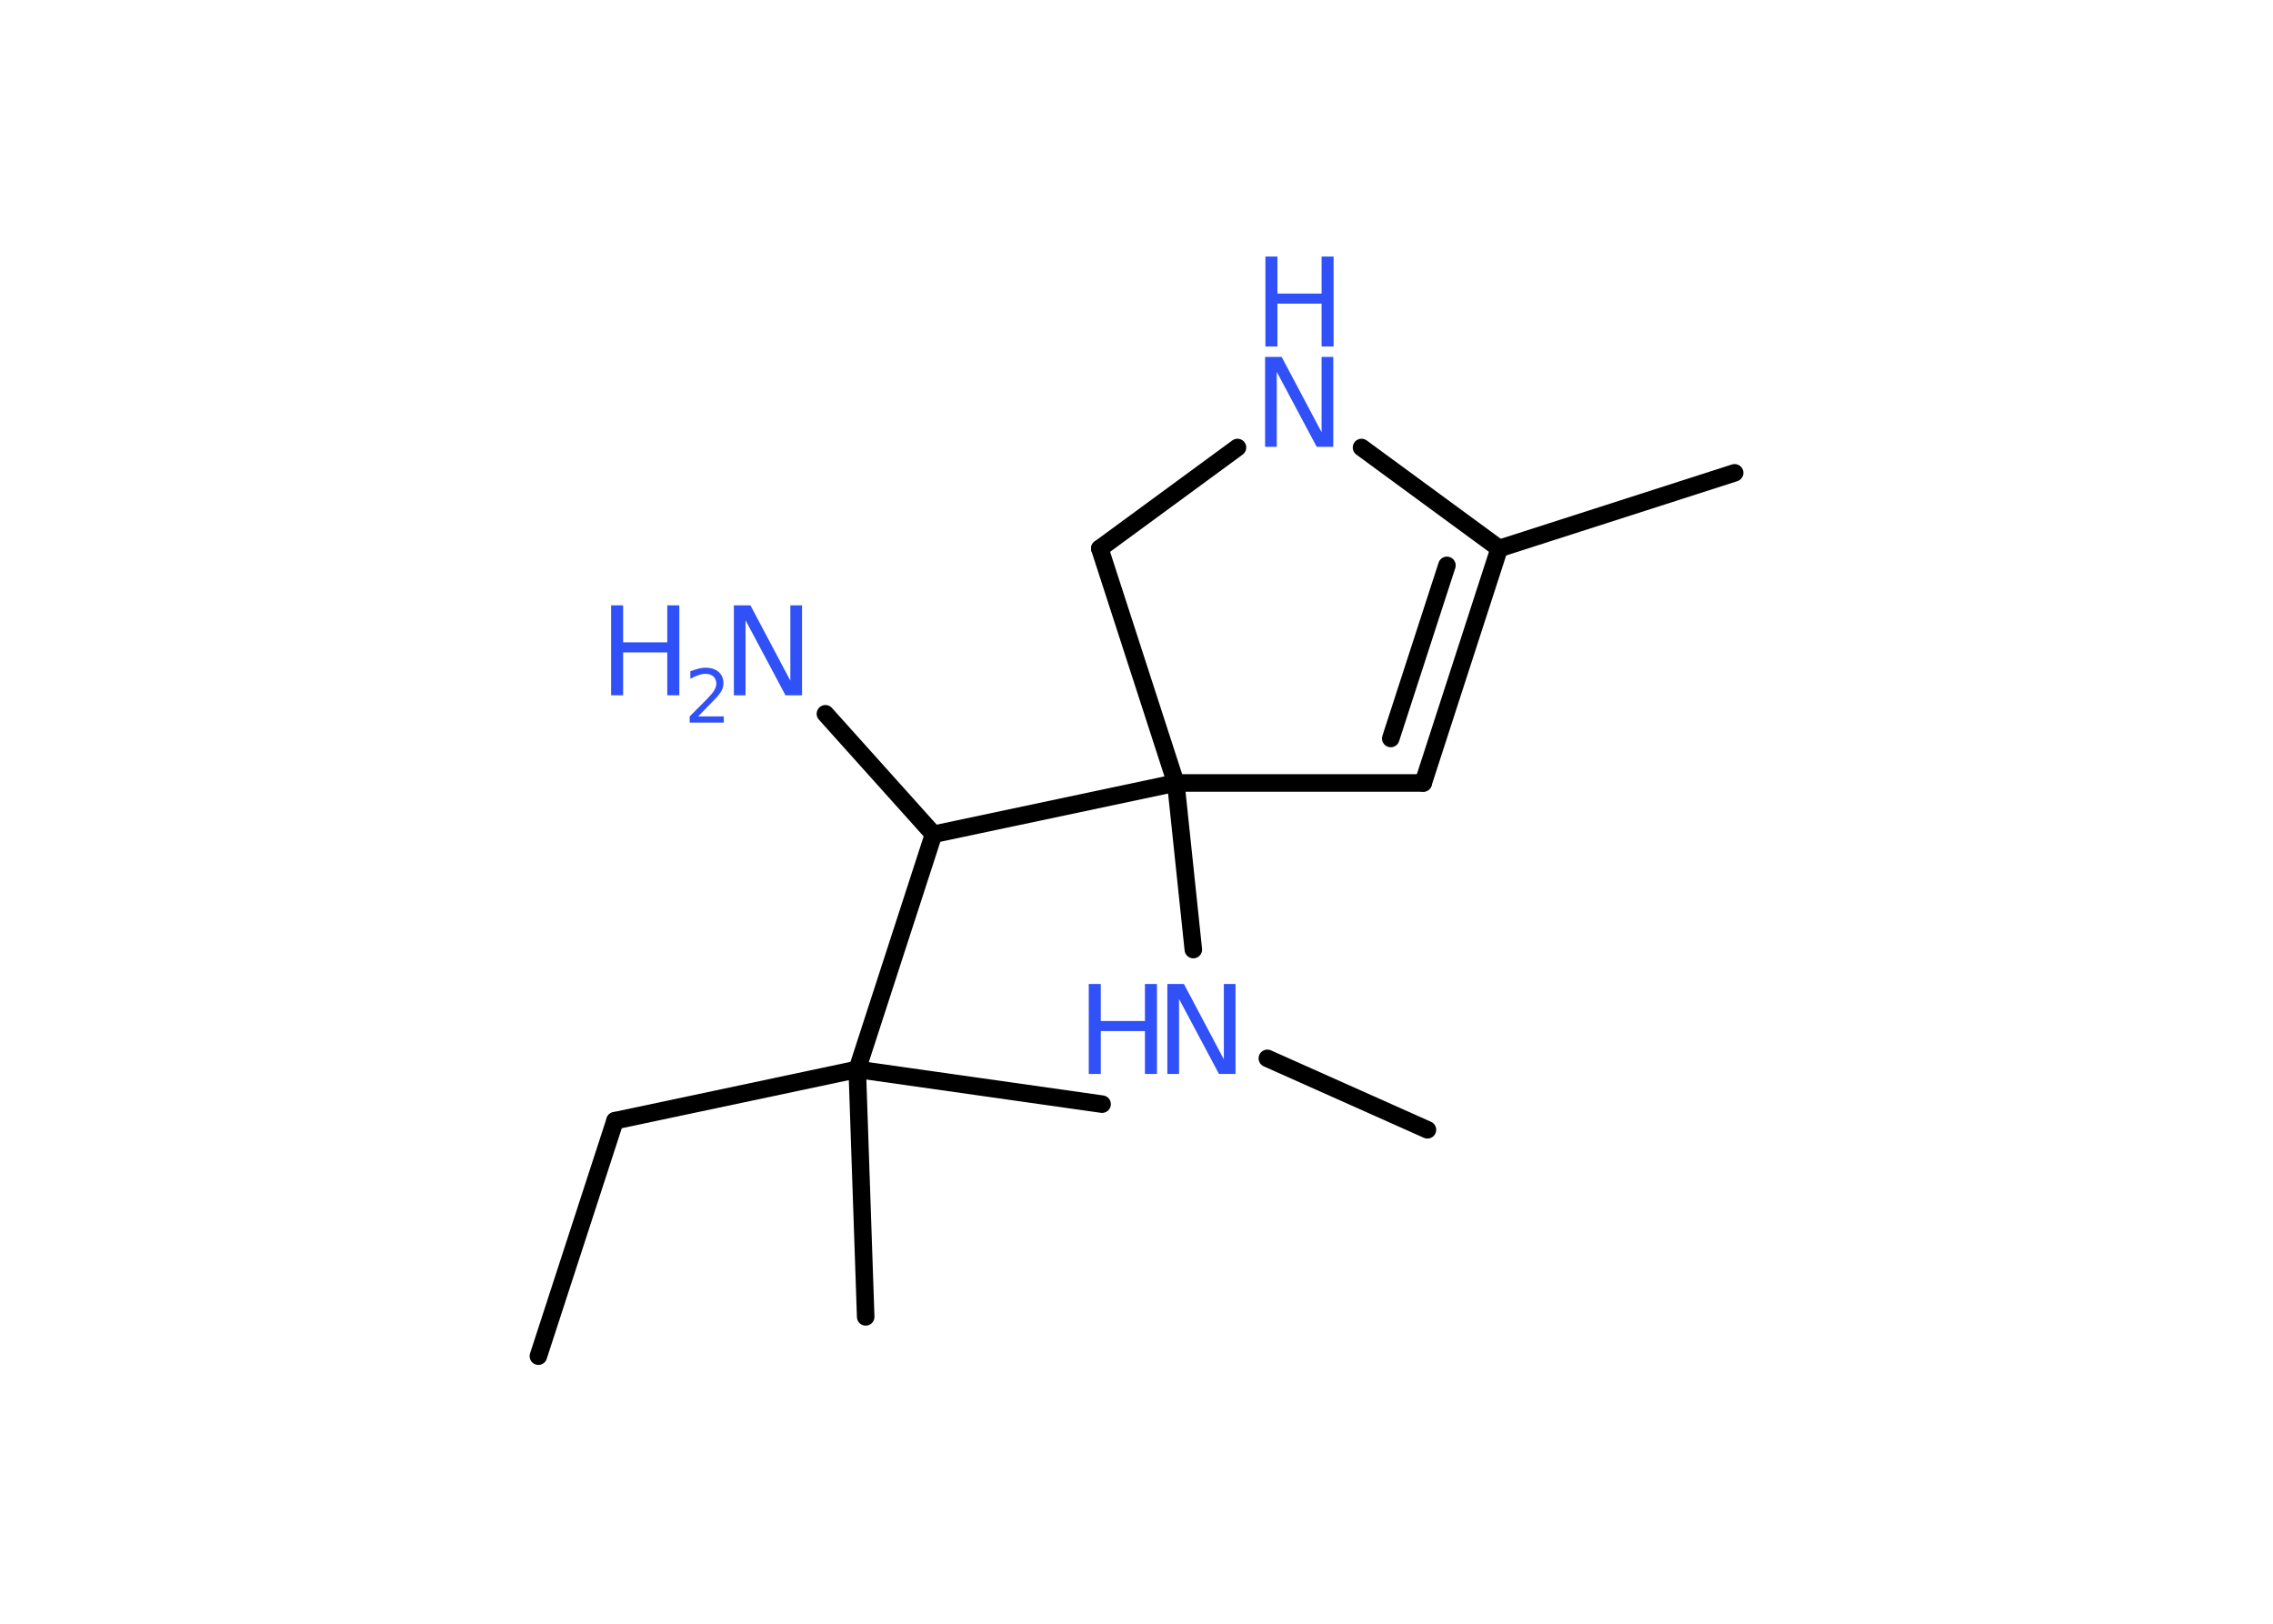 <?xml version='1.0' encoding='UTF-8'?>
<!DOCTYPE svg PUBLIC "-//W3C//DTD SVG 1.1//EN" "http://www.w3.org/Graphics/SVG/1.1/DTD/svg11.dtd">
<svg version='1.2' xmlns='http://www.w3.org/2000/svg' xmlns:xlink='http://www.w3.org/1999/xlink' width='70.0mm' height='50.0mm' viewBox='0 0 70.0 50.0'>
  <desc>Generated by the Chemistry Development Kit (http://github.com/cdk)</desc>
  <g stroke-linecap='round' stroke-linejoin='round' stroke='#000000' stroke-width='.54' fill='#3050F8'>
    <rect x='.0' y='.0' width='70.0' height='50.0' fill='#FFFFFF' stroke='none'/>
    <g id='mol1' class='mol'>
      <line id='mol1bnd1' class='bond' x1='16.58' y1='41.76' x2='18.94' y2='34.51'/>
      <line id='mol1bnd2' class='bond' x1='18.94' y1='34.51' x2='26.4' y2='32.93'/>
      <line id='mol1bnd3' class='bond' x1='26.4' y1='32.93' x2='26.66' y2='40.55'/>
      <line id='mol1bnd4' class='bond' x1='26.4' y1='32.93' x2='33.94' y2='34.0'/>
      <line id='mol1bnd5' class='bond' x1='26.4' y1='32.93' x2='28.75' y2='25.69'/>
      <line id='mol1bnd6' class='bond' x1='28.75' y1='25.69' x2='25.42' y2='21.98'/>
      <line id='mol1bnd7' class='bond' x1='28.75' y1='25.69' x2='36.21' y2='24.11'/>
      <line id='mol1bnd8' class='bond' x1='36.21' y1='24.11' x2='36.75' y2='29.24'/>
      <line id='mol1bnd9' class='bond' x1='39.03' y1='32.59' x2='43.96' y2='34.79'/>
      <line id='mol1bnd10' class='bond' x1='36.21' y1='24.11' x2='43.83' y2='24.11'/>
      <g id='mol1bnd11' class='bond'>
        <line x1='43.83' y1='24.11' x2='46.17' y2='16.89'/>
        <line x1='42.83' y1='22.74' x2='44.56' y2='17.41'/>
      </g>
      <line id='mol1bnd12' class='bond' x1='46.17' y1='16.89' x2='53.42' y2='14.56'/>
      <line id='mol1bnd13' class='bond' x1='46.17' y1='16.89' x2='41.93' y2='13.78'/>
      <line id='mol1bnd14' class='bond' x1='38.11' y1='13.78' x2='33.87' y2='16.89'/>
      <line id='mol1bnd15' class='bond' x1='36.21' y1='24.11' x2='33.87' y2='16.89'/>
      <g id='mol1atm7' class='atom'>
        <path d='M22.61 18.64h.5l1.23 2.32v-2.32h.36v2.77h-.51l-1.23 -2.31v2.31h-.36v-2.77z' stroke='none'/>
        <path d='M18.82 18.64h.37v1.14h1.36v-1.14h.37v2.77h-.37v-1.32h-1.36v1.32h-.37v-2.77z' stroke='none'/>
        <path d='M21.51 22.06h.78v.19h-1.05v-.19q.13 -.13 .35 -.35q.22 -.22 .28 -.29q.11 -.12 .15 -.21q.04 -.08 .04 -.16q.0 -.13 -.09 -.22q-.09 -.08 -.24 -.08q-.11 .0 -.22 .04q-.12 .04 -.25 .11v-.23q.14 -.05 .25 -.08q.12 -.03 .21 -.03q.26 .0 .41 .13q.15 .13 .15 .35q.0 .1 -.04 .19q-.04 .09 -.14 .21q-.03 .03 -.18 .19q-.15 .15 -.42 .43z' stroke='none'/>
      </g>
      <g id='mol1atm9' class='atom'>
        <path d='M35.96 30.3h.5l1.23 2.32v-2.32h.36v2.77h-.51l-1.23 -2.31v2.31h-.36v-2.77z' stroke='none'/>
        <path d='M33.53 30.3h.37v1.14h1.36v-1.14h.37v2.77h-.37v-1.32h-1.36v1.32h-.37v-2.77z' stroke='none'/>
      </g>
      <g id='mol1atm14' class='atom'>
        <path d='M38.97 10.99h.5l1.23 2.32v-2.32h.36v2.77h-.51l-1.23 -2.31v2.31h-.36v-2.77z' stroke='none'/>
        <path d='M38.97 7.9h.37v1.14h1.36v-1.14h.37v2.77h-.37v-1.32h-1.36v1.32h-.37v-2.77z' stroke='none'/>
      </g>
    </g>
  </g>
</svg>
